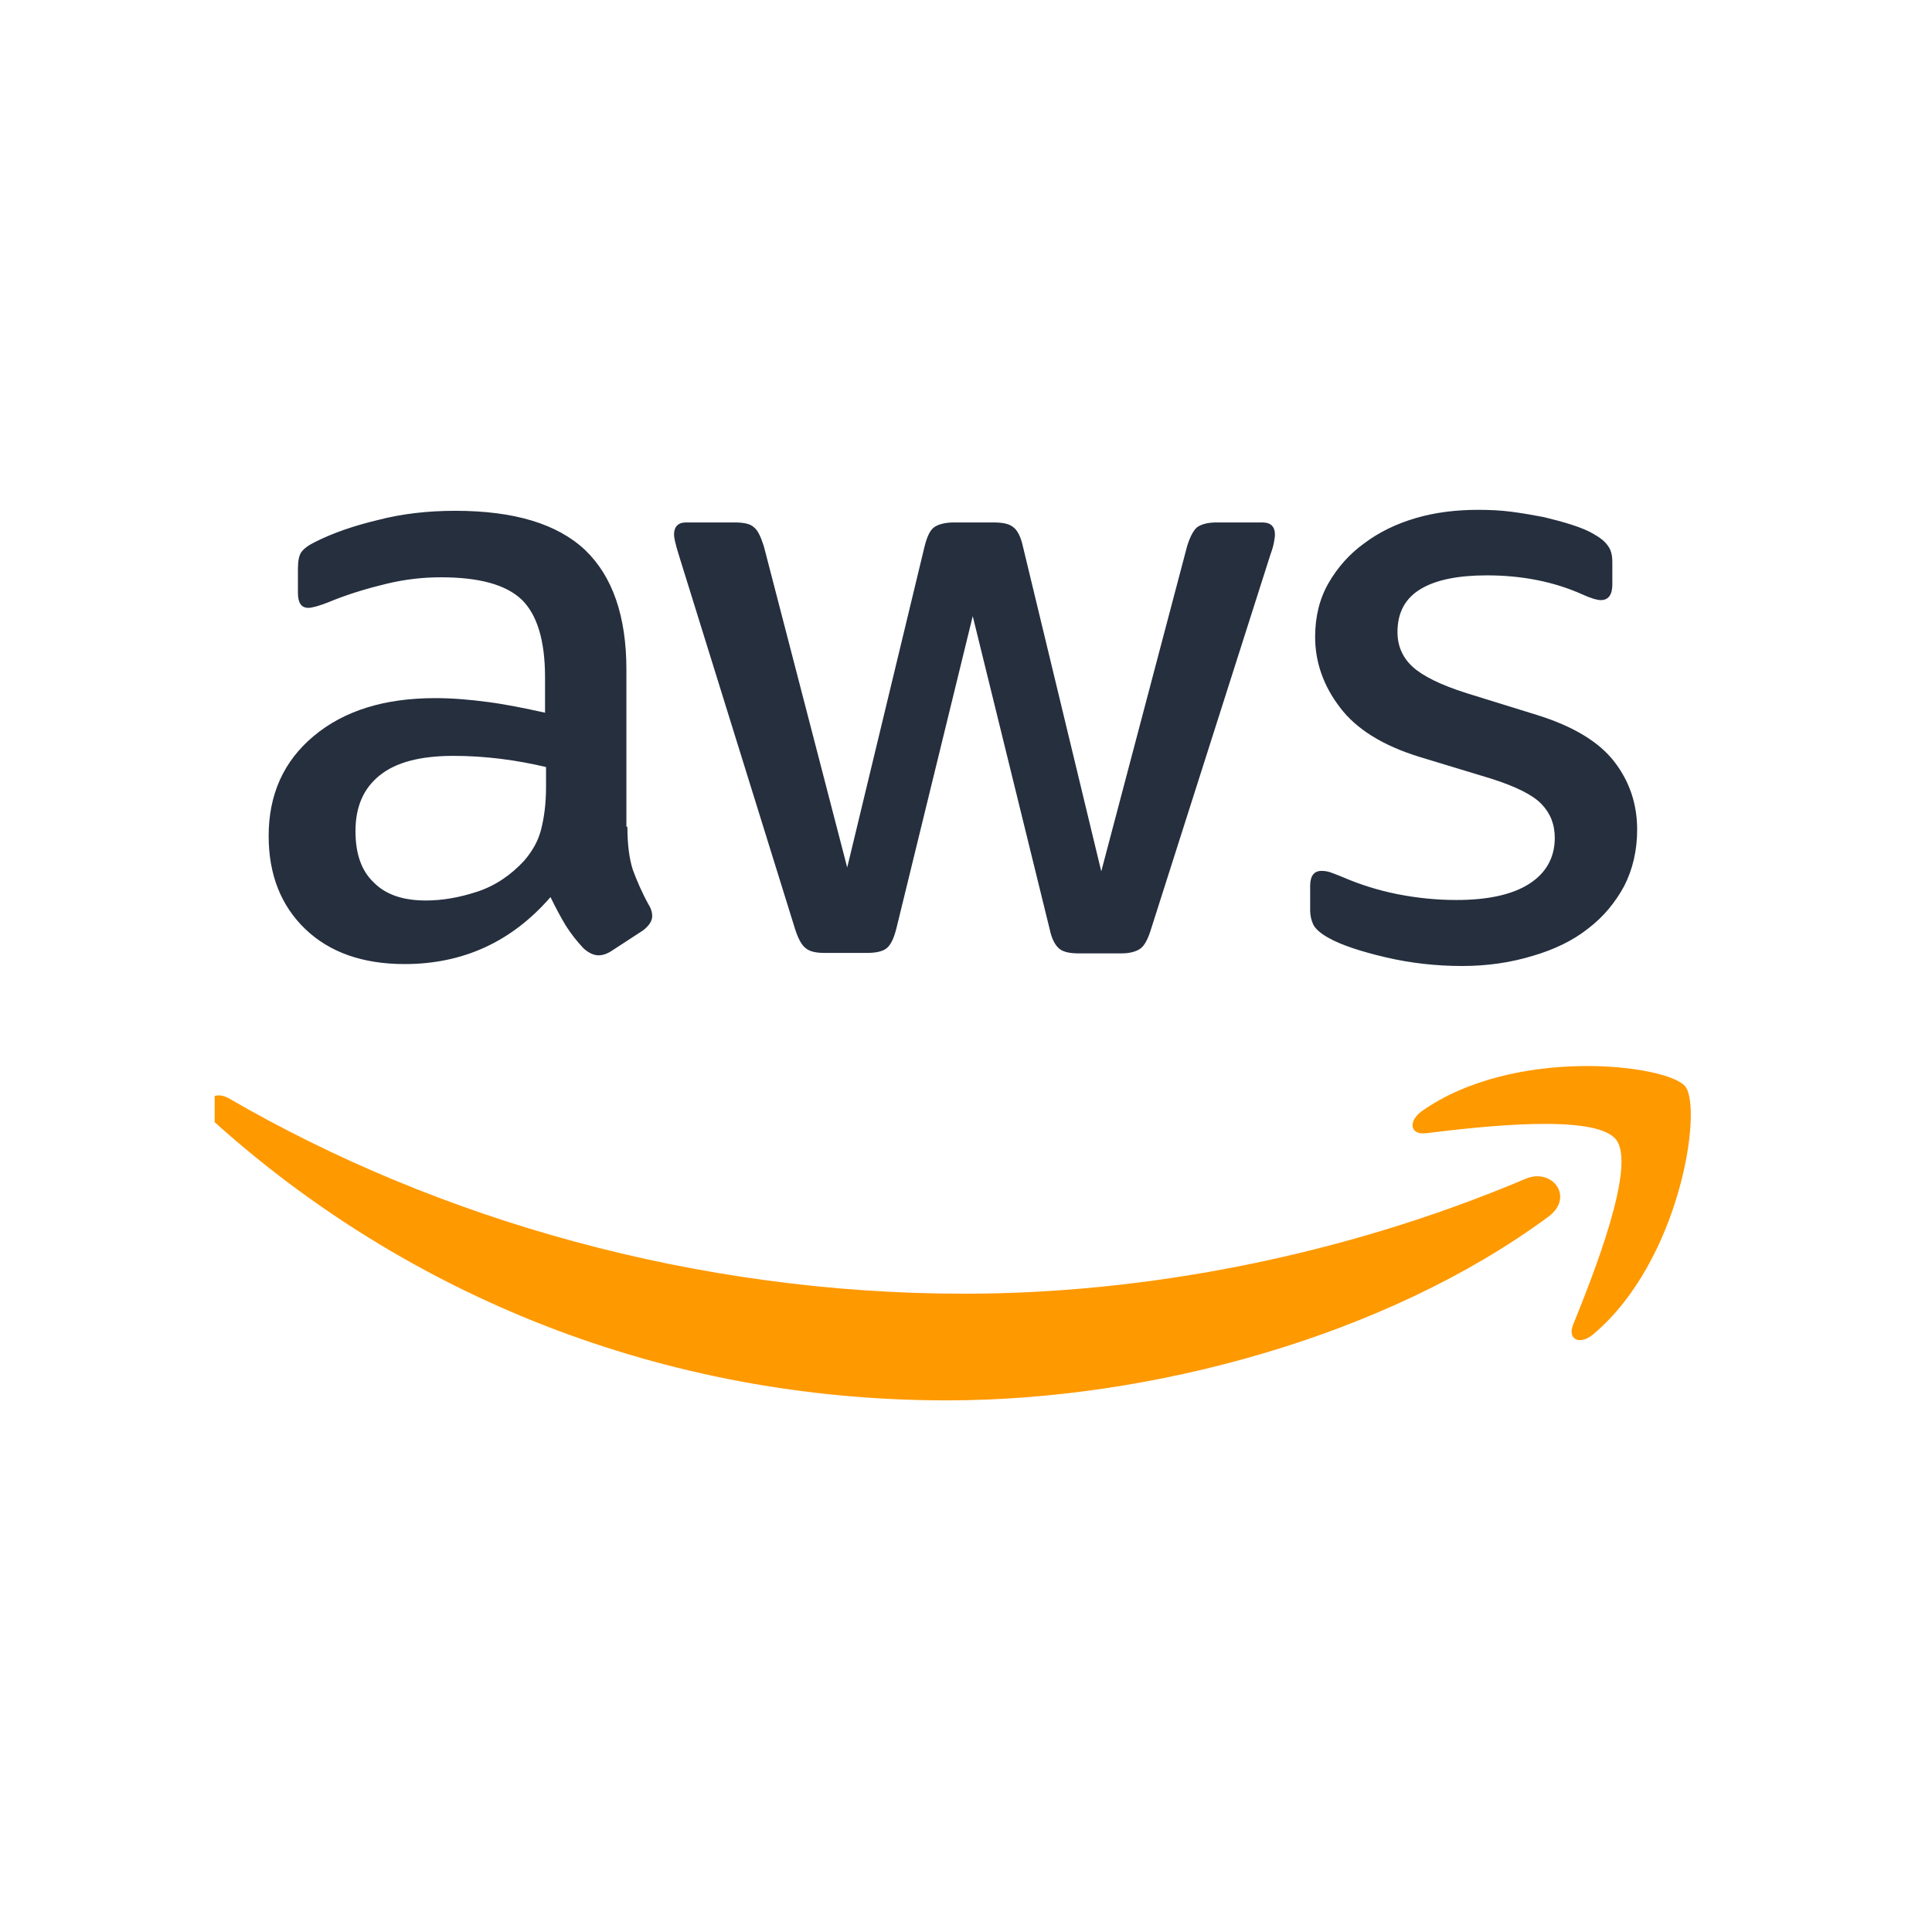 <svg width="72" height="72" viewBox="0 0 72 72" fill="none" xmlns="http://www.w3.org/2000/svg">
<g clip-path="url(#clip0_1850_7879)">
<path d="M23.381 30.81C23.381 31.479 23.455 32.021 23.585 32.419C23.733 32.817 23.917 33.251 24.176 33.721C24.269 33.866 24.306 34.011 24.306 34.137C24.306 34.318 24.195 34.499 23.954 34.68L22.79 35.439C22.623 35.548 22.457 35.602 22.309 35.602C22.124 35.602 21.939 35.512 21.754 35.349C21.495 35.078 21.273 34.788 21.088 34.499C20.903 34.191 20.718 33.848 20.515 33.432C19.073 35.096 17.26 35.928 15.078 35.928C13.525 35.928 12.286 35.494 11.38 34.626C10.474 33.757 10.012 32.6 10.012 31.153C10.012 29.616 10.566 28.368 11.694 27.428C12.822 26.487 14.32 26.017 16.225 26.017C16.854 26.017 17.501 26.071 18.185 26.162C18.869 26.252 19.572 26.397 20.312 26.56V25.239C20.312 23.865 20.016 22.906 19.442 22.346C18.851 21.785 17.852 21.514 16.428 21.514C15.781 21.514 15.115 21.586 14.431 21.749C13.747 21.912 13.081 22.111 12.434 22.364C12.138 22.49 11.916 22.563 11.787 22.599C11.658 22.635 11.565 22.653 11.491 22.653C11.232 22.653 11.103 22.472 11.103 22.093V21.206C11.103 20.917 11.14 20.7 11.232 20.573C11.325 20.447 11.491 20.32 11.75 20.194C12.397 19.868 13.174 19.597 14.08 19.38C14.986 19.145 15.947 19.036 16.965 19.036C19.165 19.036 20.774 19.524 21.809 20.501C22.826 21.478 23.344 22.961 23.344 24.95V30.81H23.381ZM15.874 33.559C16.484 33.559 17.113 33.45 17.778 33.233C18.444 33.016 19.036 32.618 19.535 32.075C19.831 31.732 20.053 31.352 20.164 30.918C20.275 30.484 20.349 29.96 20.349 29.345V28.585C19.812 28.459 19.239 28.35 18.647 28.278C18.056 28.205 17.482 28.169 16.909 28.169C15.67 28.169 14.764 28.404 14.154 28.893C13.544 29.381 13.248 30.068 13.248 30.972C13.248 31.822 13.47 32.455 13.932 32.889C14.376 33.342 15.023 33.559 15.874 33.559ZM30.722 35.512C30.39 35.512 30.168 35.457 30.02 35.331C29.872 35.222 29.742 34.969 29.631 34.626L25.286 20.646C25.175 20.284 25.119 20.049 25.119 19.922C25.119 19.633 25.267 19.47 25.563 19.47H27.375C27.727 19.47 27.967 19.524 28.097 19.651C28.244 19.76 28.355 20.013 28.466 20.356L31.573 32.329L34.458 20.356C34.55 19.995 34.661 19.76 34.809 19.651C34.957 19.543 35.216 19.47 35.549 19.47H37.028C37.379 19.47 37.62 19.524 37.768 19.651C37.916 19.76 38.045 20.013 38.119 20.356L41.041 32.473L44.24 20.356C44.351 19.995 44.48 19.76 44.61 19.651C44.758 19.543 44.998 19.47 45.331 19.47H47.05C47.346 19.47 47.513 19.615 47.513 19.922C47.513 20.013 47.494 20.103 47.476 20.212C47.457 20.32 47.42 20.465 47.346 20.664L42.89 34.644C42.779 35.005 42.65 35.24 42.502 35.349C42.354 35.457 42.113 35.53 41.799 35.53H40.209C39.857 35.53 39.617 35.475 39.469 35.349C39.321 35.222 39.192 34.987 39.118 34.626L36.251 22.961L33.404 34.607C33.311 34.969 33.2 35.204 33.052 35.331C32.904 35.457 32.645 35.512 32.313 35.512H30.722ZM54.484 36C53.523 36 52.561 35.892 51.636 35.675C50.712 35.457 49.991 35.222 49.51 34.951C49.214 34.788 49.011 34.607 48.937 34.445C48.863 34.282 48.826 34.101 48.826 33.938V33.016C48.826 32.636 48.974 32.455 49.251 32.455C49.362 32.455 49.473 32.473 49.584 32.51C49.695 32.546 49.861 32.618 50.046 32.69C50.675 32.962 51.359 33.179 52.08 33.323C52.82 33.468 53.541 33.54 54.281 33.54C55.446 33.54 56.352 33.342 56.98 32.944C57.609 32.546 57.942 31.967 57.942 31.226C57.942 30.719 57.776 30.303 57.443 29.96C57.11 29.616 56.481 29.308 55.575 29.019L52.894 28.205C51.544 27.789 50.545 27.174 49.935 26.361C49.325 25.565 49.011 24.679 49.011 23.738C49.011 22.979 49.177 22.31 49.51 21.731C49.843 21.152 50.287 20.646 50.841 20.248C51.396 19.832 52.025 19.524 52.764 19.307C53.504 19.09 54.281 19 55.094 19C55.501 19 55.926 19.018 56.333 19.072C56.759 19.127 57.147 19.199 57.535 19.271C57.905 19.362 58.257 19.452 58.589 19.561C58.922 19.669 59.181 19.778 59.366 19.886C59.625 20.031 59.81 20.175 59.921 20.338C60.032 20.483 60.087 20.682 60.087 20.935V21.785C60.087 22.165 59.939 22.364 59.662 22.364C59.514 22.364 59.273 22.291 58.959 22.147C57.905 21.677 56.722 21.442 55.409 21.442C54.355 21.442 53.523 21.604 52.949 21.948C52.376 22.291 52.08 22.816 52.08 23.557C52.08 24.064 52.265 24.498 52.635 24.841C53.005 25.185 53.689 25.529 54.669 25.836L57.295 26.65C58.626 27.066 59.588 27.645 60.161 28.386C60.734 29.128 61.012 29.978 61.012 30.918C61.012 31.696 60.845 32.401 60.531 33.016C60.198 33.631 59.754 34.173 59.181 34.607C58.608 35.06 57.924 35.385 57.129 35.62C56.296 35.873 55.427 36 54.484 36Z" fill="#252F3E"/>
<path fill-rule="evenodd" clip-rule="evenodd" d="M57.705 45.342C51.65 49.814 42.853 52.188 35.29 52.188C24.69 52.188 15.139 48.269 7.925 41.754C7.354 41.239 7.87 40.539 8.551 40.944C16.353 45.471 25.978 48.213 35.934 48.213C42.651 48.213 50.031 46.815 56.821 43.944C57.833 43.484 58.698 44.606 57.705 45.342Z" fill="#FF9900"/>
<path fill-rule="evenodd" clip-rule="evenodd" d="M60.226 42.471C59.453 41.478 55.11 41.993 53.141 42.232C52.552 42.306 52.459 41.791 52.993 41.404C56.453 38.975 62.139 39.674 62.802 40.484C63.465 41.312 62.618 46.999 59.379 49.722C58.882 50.145 58.404 49.925 58.624 49.373C59.361 47.551 60.998 43.447 60.226 42.471Z" fill="#FF9900"/>
</g>
<defs>
<clipPath id="clip0_1850_7879">
<rect width="56" height="56" fill="white" transform="translate(8 8)"/>
</clipPath>
</defs>
</svg>

